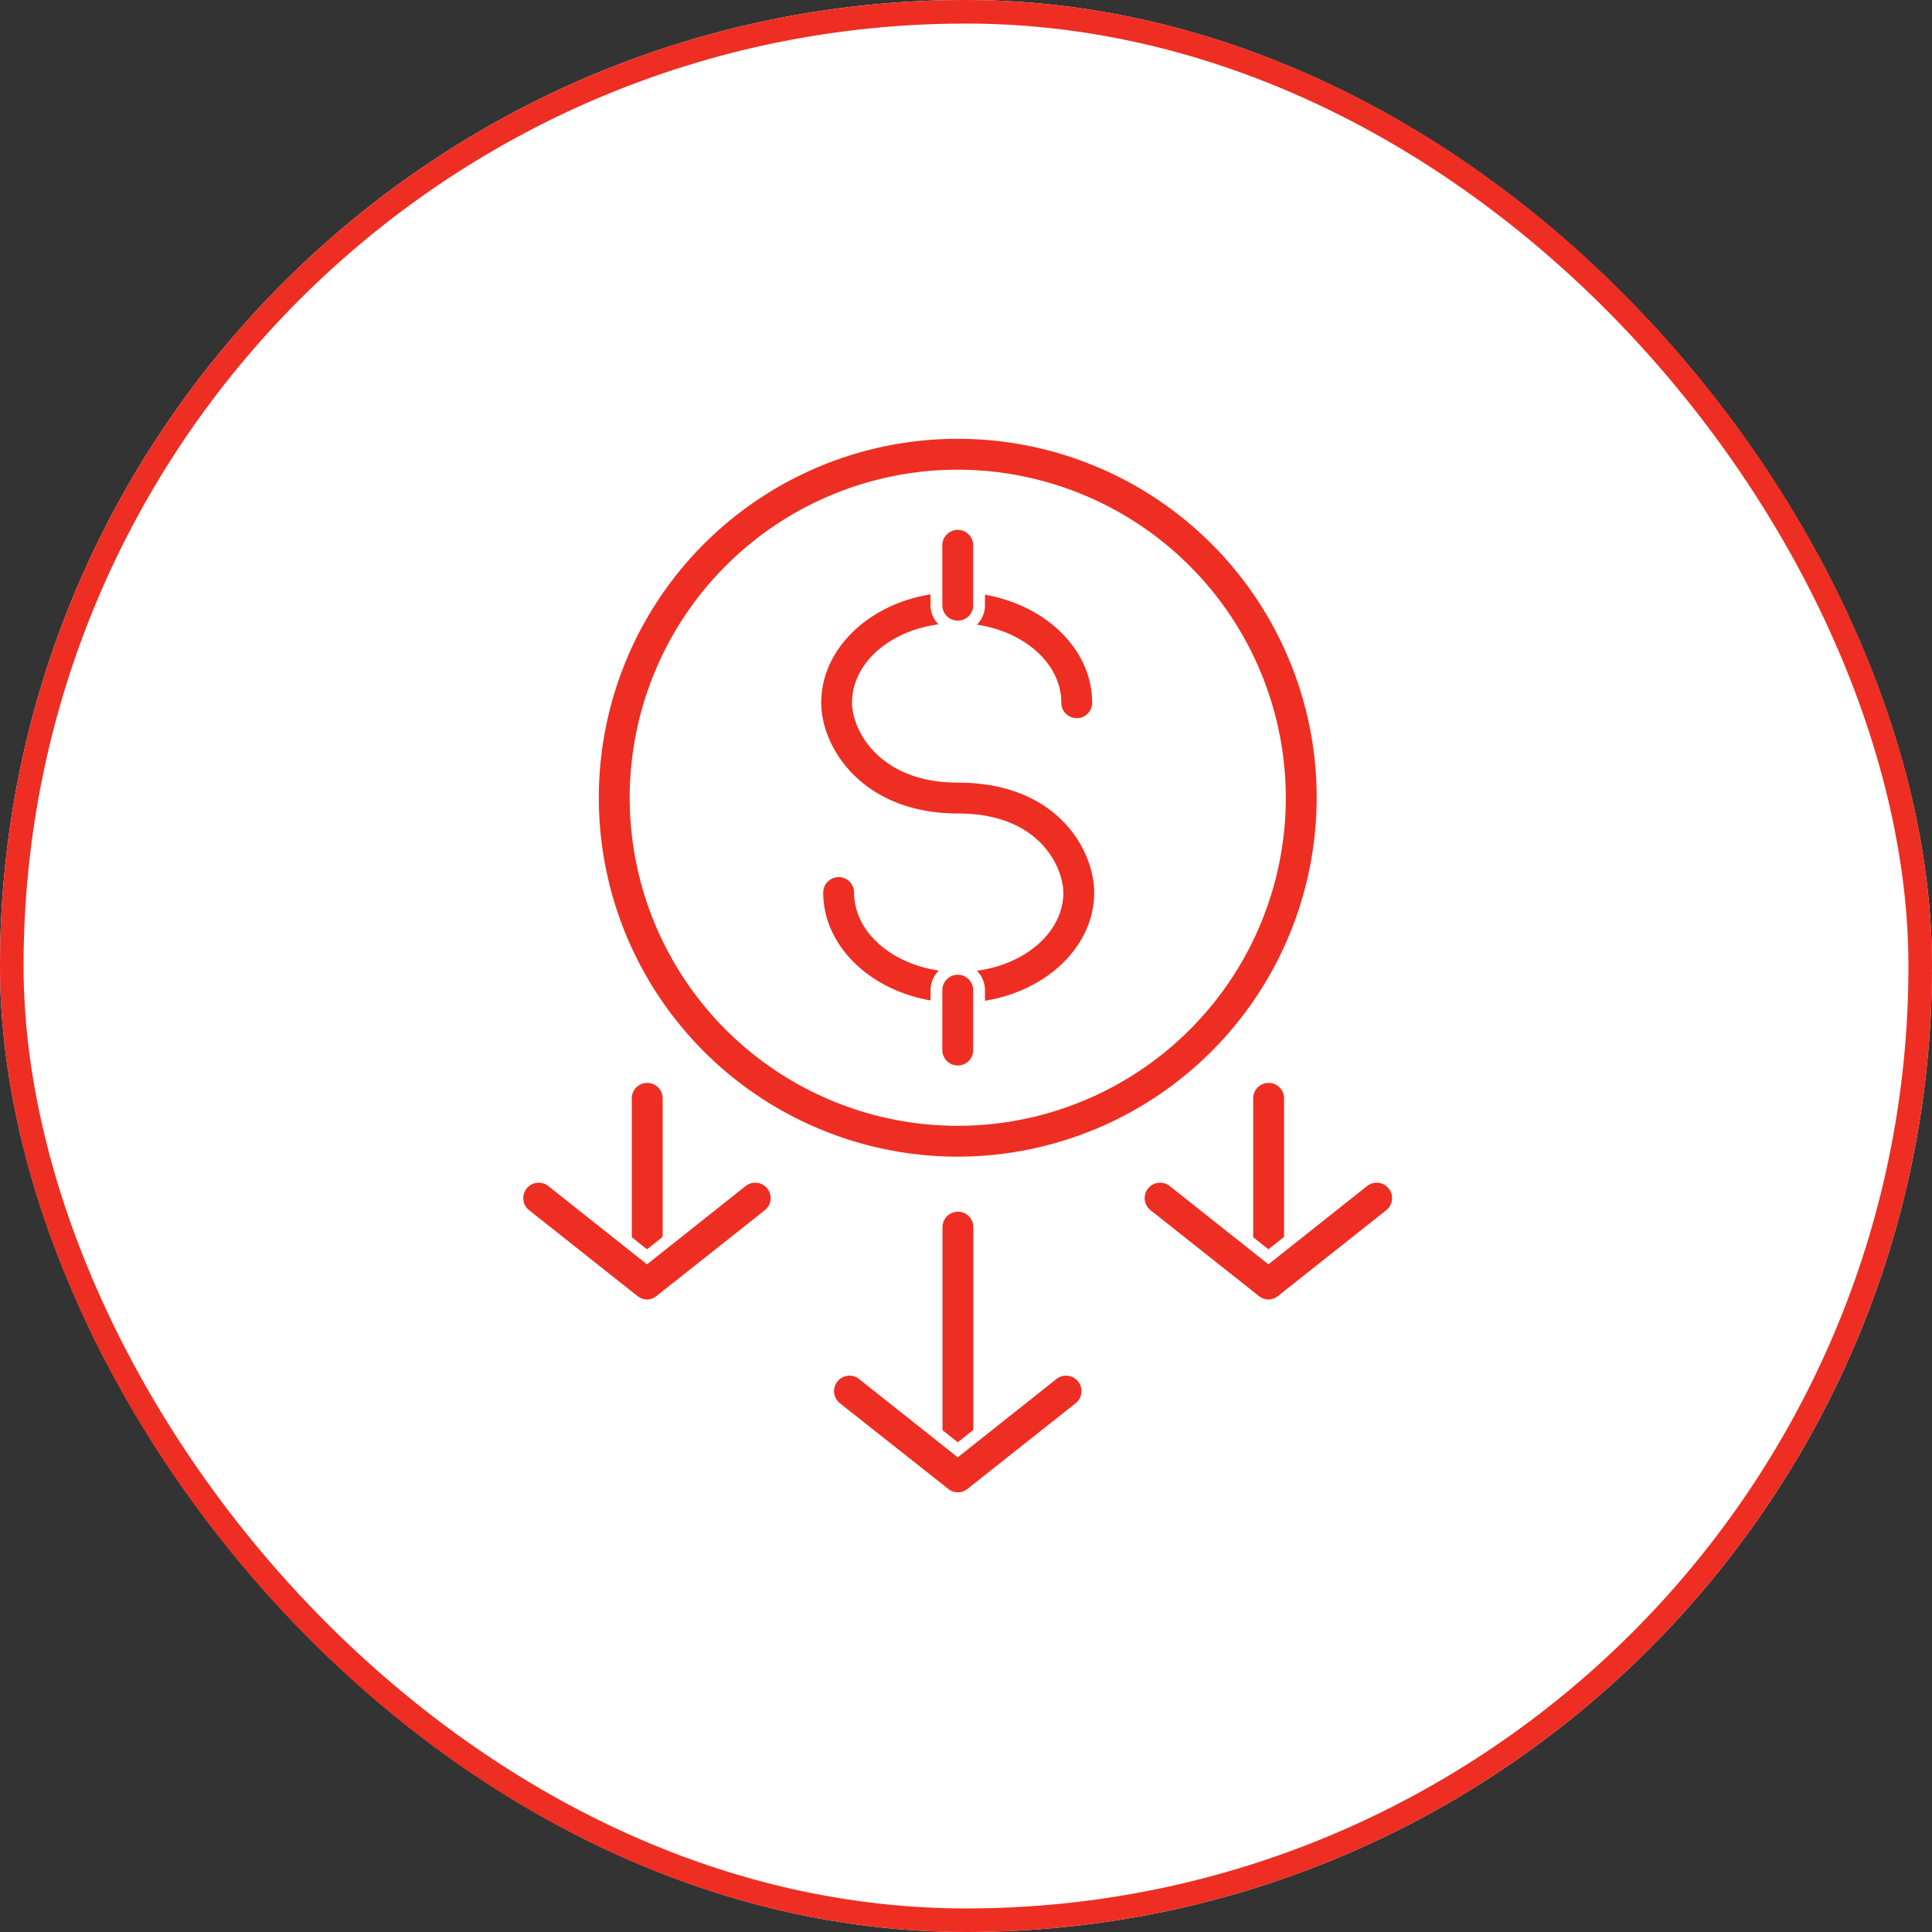 <svg xmlns="http://www.w3.org/2000/svg" width="82" height="82" viewBox="0 0 82 82">
    <rect x="0" y="0" width="82" height="82" fill="#333333" stroke="none"/>
    <defs>
        <style>
            .cls-1{fill:#fff;stroke:#ee2e22}.cls-2{fill:#ee2e22;stroke:#fff;stroke-width:.5px}.cls-3{stroke:none}.cls-4{fill:none}
        </style>
    </defs>
    <g id="Group_3818" data-name="Group 3818" transform="translate(-280 -1584)">
        <g id="Rectangle_2081" class="cls-1" data-name="Rectangle 2081" transform="translate(280 1584)">
            <rect width="82" height="82" class="cls-3" rx="41"/>
            <rect width="81" height="81" x=".5" y=".5" class="cls-4" rx="40.5"/>
        </g>
        <g id="Group_3788" data-name="Group 3788" transform="translate(258.477 1455.929)">
            <g id="Group_3780" data-name="Group 3780" transform="translate(43.487 173.777)">
                <g id="Group_3766" data-name="Group 3766" transform="translate(13.187 5.469)">
                    <g id="Group_3763" data-name="Group 3763" transform="translate(4.596)">
                        <g id="Group_3762" data-name="Group 3762">
                            <g id="Group_3761" data-name="Group 3761">
                                <path id="Path_7833" d="M64.043 194.7a.905.905 0 0 1-.9-.9v-10.2a.9.9 0 0 1 1.81 0v10.2a.905.905 0 0 1-.91.9z" class="cls-2" data-name="Path 7833" transform="translate(-63.138 -182.691)"/>
                            </g>
                        </g>
                    </g>
                    <g id="Group_3765" data-name="Group 3765" transform="translate(0 6.96)">
                        <g id="Group_3764" data-name="Group 3764">
                            <path id="Path_7834" d="M63.56 195.836a.9.9 0 0 1-.562-.2L58.4 192a.905.905 0 0 1 1.124-1.419l4.034 3.2 4.033-3.2A.905.905 0 1 1 68.717 192l-4.6 3.643a.9.9 0 0 1-.557.193z" class="cls-2" data-name="Path 7834" transform="translate(-58.059 -190.382)"/>
                        </g>
                    </g>
                </g>
                <g id="Group_3779" data-name="Group 3779">
                    <g id="Group_3772" data-name="Group 3772">
                        <g id="Group_3769" data-name="Group 3769" transform="translate(4.596)">
                            <g id="Group_3768" data-name="Group 3768">
                                <g id="Group_3767" data-name="Group 3767">
                                    <path id="Path_7835" d="M49.471 185.944a.9.9 0 0 1-.9-.9v-7.486a.9.9 0 1 1 1.81 0v7.486a.9.9 0 0 1-.91.9z" class="cls-2" data-name="Path 7835" transform="translate(-48.566 -176.648)"/>
                                </g>
                            </g>
                        </g>
                        <g id="Group_3771" data-name="Group 3771" transform="translate(0 4.246)">
                            <g id="Group_3770" data-name="Group 3770">
                                <path id="Path_7836" d="M48.988 186.793a.906.906 0 0 1-.563-.2l-4.6-3.644a.9.9 0 1 1 1.124-1.418l4.034 3.2 4.033-3.2a.9.9 0 1 1 1.124 1.418l-4.6 3.644a.905.905 0 0 1-.552.2z" class="cls-2" data-name="Path 7836" transform="translate(-43.487 -181.34)"/>
                            </g>
                        </g>
                    </g>
                    <g id="Group_3778" data-name="Group 3778" transform="translate(26.374)">
                        <g id="Group_3775" data-name="Group 3775" transform="translate(4.596)">
                            <g id="Group_3774" data-name="Group 3774">
                                <g id="Group_3773" data-name="Group 3773">
                                    <path id="Path_7837" d="M78.615 185.944a.9.9 0 0 1-.9-.9v-7.486a.9.9 0 1 1 1.81 0v7.486a.9.9 0 0 1-.91.9z" class="cls-2" data-name="Path 7837" transform="translate(-77.71 -176.648)"/>
                                </g>
                            </g>
                        </g>
                        <g id="Group_3777" data-name="Group 3777" transform="translate(0 4.246)">
                            <g id="Group_3776" data-name="Group 3776">
                                <path id="Path_7838" d="M78.132 186.793a.9.9 0 0 1-.562-.2l-4.6-3.644a.905.905 0 1 1 1.125-1.418l4.033 3.2 4.033-3.2a.9.9 0 1 1 1.124 1.418l-4.6 3.644a.905.905 0 0 1-.553.2z" class="cls-2" data-name="Path 7838" transform="translate(-72.631 -181.34)"/>
                            </g>
                        </g>
                    </g>
                </g>
            </g>
            <g id="Group_3787" data-name="Group 3787" transform="translate(46.691 146.446)">
                <g id="Group_3781" data-name="Group 3781">
                    <path id="Path_7839" d="M62.512 177.413a15.484 15.484 0 1 1 15.482-15.483 15.5 15.5 0 0 1-15.482 15.483zm0-29.157a13.674 13.674 0 1 0 13.672 13.674 13.689 13.689 0 0 0-13.672-13.674z" class="cls-2" data-name="Path 7839" transform="translate(-47.028 -146.446)"/>
                </g>
                <g id="Group_3786" data-name="Group 3786" transform="translate(9.439 3.86)">
                    <g id="Group_3785" data-name="Group 3785">
                        <g id="Group_3782" data-name="Group 3782" transform="translate(0 2.654)">
                            <path id="Path_7840" d="M63.542 171.569c-3.308 0-6-2.212-6-4.93a.9.9 0 0 1 1.81 0c0 1.72 1.879 3.12 4.188 3.12s4.194-1.4 4.194-3.12c0-.805-.776-3.106-4.226-3.106-4.174 0-6.051-2.895-6.051-4.951 0-2.723 2.69-4.937 6-4.937s6 2.214 6 4.937a.9.9 0 0 1-1.81 0c0-1.725-1.882-3.127-4.194-3.127s-4.188 1.4-4.188 3.127c0 1.024 1.037 3.141 4.241 3.141 4.4 0 6.036 3.015 6.036 4.916.004 2.719-2.69 4.93-6 4.93z" class="cls-2" data-name="Path 7840" transform="translate(-57.459 -153.645)"/>
                        </g>
                        <g id="Group_3783" data-name="Group 3783" transform="translate(5.133)">
                            <path id="Path_7841" d="M64.036 155.068a.905.905 0 0 1-.9-.9v-2.547a.9.9 0 0 1 1.81 0v2.547a.9.9 0 0 1-.91.9z" class="cls-2" data-name="Path 7841" transform="translate(-63.131 -150.712)"/>
                        </g>
                        <g id="Group_3784" data-name="Group 3784" transform="translate(5.133 18.881)">
                            <path id="Path_7842" d="M64.036 175.932a.905.905 0 0 1-.9-.9v-2.546a.9.9 0 1 1 1.81 0v2.546a.9.9 0 0 1-.91.9z" class="cls-2" data-name="Path 7842" transform="translate(-63.131 -171.576)"/>
                        </g>
                    </g>
                </g>
            </g>
        </g>
    </g>
</svg>
